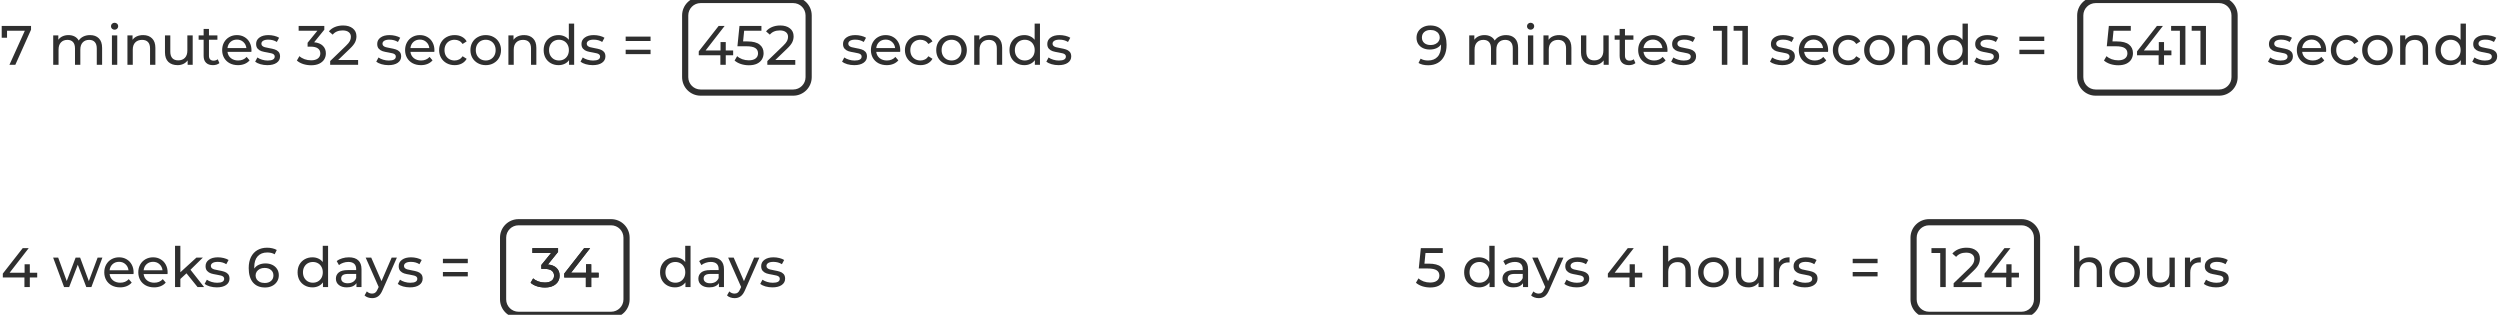 <svg width="810" height="102" viewBox="0 0 810 102" fill="none" xmlns="http://www.w3.org/2000/svg">
<path d="M463.399 8.256C465.091 8.256 466.393 8.802 467.305 9.894C468.229 10.986 468.691 12.534 468.691 14.538C468.691 15.942 468.439 17.142 467.935 18.138C467.443 19.122 466.747 19.872 465.847 20.388C464.959 20.892 463.921 21.144 462.733 21.144C462.121 21.144 461.545 21.084 461.005 20.964C460.465 20.832 459.997 20.646 459.601 20.406L460.285 19.002C460.897 19.398 461.707 19.596 462.715 19.596C464.023 19.596 465.043 19.194 465.775 18.39C466.519 17.574 466.891 16.392 466.891 14.844V14.394C466.531 14.934 466.033 15.348 465.397 15.636C464.761 15.912 464.047 16.05 463.255 16.05C462.427 16.05 461.683 15.894 461.023 15.582C460.375 15.27 459.865 14.826 459.493 14.25C459.133 13.662 458.953 12.99 458.953 12.234C458.953 11.442 459.145 10.746 459.529 10.146C459.925 9.546 460.459 9.084 461.131 8.76C461.803 8.424 462.559 8.256 463.399 8.256ZM463.561 14.592C464.125 14.592 464.629 14.484 465.073 14.268C465.517 14.052 465.859 13.758 466.099 13.386C466.351 13.014 466.477 12.6 466.477 12.144C466.477 11.7 466.357 11.298 466.117 10.938C465.889 10.566 465.547 10.272 465.091 10.056C464.647 9.828 464.107 9.714 463.471 9.714C462.643 9.714 461.971 9.936 461.455 10.38C460.951 10.824 460.699 11.418 460.699 12.162C460.699 12.906 460.957 13.5 461.473 13.944C461.989 14.376 462.685 14.592 463.561 14.592ZM487.965 11.37C489.165 11.37 490.113 11.718 490.809 12.414C491.517 13.11 491.871 14.142 491.871 15.51V21H490.143V15.708C490.143 14.784 489.927 14.088 489.495 13.62C489.075 13.152 488.469 12.918 487.677 12.918C486.801 12.918 486.105 13.194 485.589 13.746C485.073 14.286 484.815 15.066 484.815 16.086V21H483.087V15.708C483.087 14.784 482.871 14.088 482.439 13.62C482.019 13.152 481.413 12.918 480.621 12.918C479.745 12.918 479.049 13.194 478.533 13.746C478.017 14.286 477.759 15.066 477.759 16.086V21H476.031V11.46H477.687V12.882C478.035 12.39 478.491 12.018 479.055 11.766C479.619 11.502 480.261 11.37 480.981 11.37C481.725 11.37 482.385 11.52 482.961 11.82C483.537 12.12 483.981 12.558 484.293 13.134C484.653 12.582 485.151 12.15 485.787 11.838C486.435 11.526 487.161 11.37 487.965 11.37ZM495.05 11.46H496.778V21H495.05V11.46ZM495.914 9.624C495.578 9.624 495.296 9.516 495.068 9.3C494.852 9.084 494.744 8.82 494.744 8.508C494.744 8.196 494.852 7.932 495.068 7.716C495.296 7.488 495.578 7.374 495.914 7.374C496.25 7.374 496.526 7.482 496.742 7.698C496.97 7.902 497.084 8.16 497.084 8.472C497.084 8.796 496.97 9.072 496.742 9.3C496.526 9.516 496.25 9.624 495.914 9.624ZM505.171 11.37C506.383 11.37 507.343 11.724 508.051 12.432C508.771 13.128 509.131 14.154 509.131 15.51V21H507.403V15.708C507.403 14.784 507.181 14.088 506.737 13.62C506.293 13.152 505.657 12.918 504.829 12.918C503.893 12.918 503.155 13.194 502.615 13.746C502.075 14.286 501.805 15.066 501.805 16.086V21H500.077V11.46H501.733V12.9C502.081 12.408 502.549 12.03 503.137 11.766C503.737 11.502 504.415 11.37 505.171 11.37ZM521.221 11.46V21H519.583V19.56C519.235 20.052 518.773 20.436 518.197 20.712C517.633 20.976 517.015 21.108 516.343 21.108C515.071 21.108 514.069 20.76 513.337 20.064C512.605 19.356 512.239 18.318 512.239 16.95V11.46H513.967V16.752C513.967 17.676 514.189 18.378 514.633 18.858C515.077 19.326 515.713 19.56 516.541 19.56C517.453 19.56 518.173 19.284 518.701 18.732C519.229 18.18 519.493 17.4 519.493 16.392V11.46H521.221ZM529.875 20.442C529.623 20.658 529.311 20.826 528.939 20.946C528.567 21.054 528.183 21.108 527.787 21.108C526.827 21.108 526.083 20.85 525.555 20.334C525.027 19.818 524.763 19.08 524.763 18.12V12.882H523.143V11.46H524.763V9.372H526.491V11.46H529.227V12.882H526.491V18.048C526.491 18.564 526.617 18.96 526.869 19.236C527.133 19.512 527.505 19.65 527.985 19.65C528.513 19.65 528.963 19.5 529.335 19.2L529.875 20.442ZM540.27 16.284C540.27 16.416 540.258 16.59 540.234 16.806H532.494C532.602 17.646 532.968 18.324 533.592 18.84C534.228 19.344 535.014 19.596 535.95 19.596C537.09 19.596 538.008 19.212 538.704 18.444L539.658 19.56C539.226 20.064 538.686 20.448 538.038 20.712C537.402 20.976 536.688 21.108 535.896 21.108C534.888 21.108 533.994 20.904 533.214 20.496C532.434 20.076 531.828 19.494 531.396 18.75C530.976 18.006 530.766 17.166 530.766 16.23C530.766 15.306 530.97 14.472 531.378 13.728C531.798 12.984 532.368 12.408 533.088 12C533.82 11.58 534.642 11.37 535.554 11.37C536.466 11.37 537.276 11.58 537.984 12C538.704 12.408 539.262 12.984 539.658 13.728C540.066 14.472 540.27 15.324 540.27 16.284ZM535.554 12.828C534.726 12.828 534.03 13.08 533.466 13.584C532.914 14.088 532.59 14.748 532.494 15.564H538.614C538.518 14.76 538.188 14.106 537.624 13.602C537.072 13.086 536.382 12.828 535.554 12.828ZM545.405 21.108C544.625 21.108 543.875 21.006 543.155 20.802C542.435 20.586 541.871 20.316 541.463 19.992L542.183 18.624C542.603 18.924 543.113 19.164 543.713 19.344C544.313 19.524 544.919 19.614 545.531 19.614C547.043 19.614 547.799 19.182 547.799 18.318C547.799 18.03 547.697 17.802 547.493 17.634C547.289 17.466 547.031 17.346 546.719 17.274C546.419 17.19 545.987 17.1 545.423 17.004C544.655 16.884 544.025 16.746 543.533 16.59C543.053 16.434 542.639 16.17 542.291 15.798C541.943 15.426 541.769 14.904 541.769 14.232C541.769 13.368 542.129 12.678 542.849 12.162C543.569 11.634 544.535 11.37 545.747 11.37C546.383 11.37 547.019 11.448 547.655 11.604C548.291 11.76 548.813 11.97 549.221 12.234L548.483 13.602C547.703 13.098 546.785 12.846 545.729 12.846C544.997 12.846 544.439 12.966 544.055 13.206C543.671 13.446 543.479 13.764 543.479 14.16C543.479 14.472 543.587 14.718 543.803 14.898C544.019 15.078 544.283 15.21 544.595 15.294C544.919 15.378 545.369 15.474 545.945 15.582C546.713 15.714 547.331 15.858 547.799 16.014C548.279 16.158 548.687 16.41 549.023 16.77C549.359 17.13 549.527 17.634 549.527 18.282C549.527 19.146 549.155 19.836 548.411 20.352C547.679 20.856 546.677 21.108 545.405 21.108ZM559.653 8.4V21H557.871V9.966H555.027V8.4H559.653ZM566.315 8.4V21H564.533V9.966H561.689V8.4H566.315ZM577.415 21.108C576.635 21.108 575.885 21.006 575.165 20.802C574.445 20.586 573.881 20.316 573.473 19.992L574.193 18.624C574.613 18.924 575.123 19.164 575.723 19.344C576.323 19.524 576.929 19.614 577.541 19.614C579.053 19.614 579.809 19.182 579.809 18.318C579.809 18.03 579.707 17.802 579.503 17.634C579.299 17.466 579.041 17.346 578.729 17.274C578.429 17.19 577.997 17.1 577.433 17.004C576.665 16.884 576.035 16.746 575.543 16.59C575.063 16.434 574.649 16.17 574.301 15.798C573.953 15.426 573.779 14.904 573.779 14.232C573.779 13.368 574.139 12.678 574.859 12.162C575.579 11.634 576.545 11.37 577.757 11.37C578.393 11.37 579.029 11.448 579.665 11.604C580.301 11.76 580.823 11.97 581.231 12.234L580.493 13.602C579.713 13.098 578.795 12.846 577.739 12.846C577.007 12.846 576.449 12.966 576.065 13.206C575.681 13.446 575.489 13.764 575.489 14.16C575.489 14.472 575.597 14.718 575.813 14.898C576.029 15.078 576.293 15.21 576.605 15.294C576.929 15.378 577.379 15.474 577.955 15.582C578.723 15.714 579.341 15.858 579.809 16.014C580.289 16.158 580.697 16.41 581.033 16.77C581.369 17.13 581.537 17.634 581.537 18.282C581.537 19.146 581.165 19.836 580.421 20.352C579.689 20.856 578.687 21.108 577.415 21.108ZM592.319 16.284C592.319 16.416 592.307 16.59 592.283 16.806H584.543C584.651 17.646 585.017 18.324 585.641 18.84C586.277 19.344 587.063 19.596 587.999 19.596C589.139 19.596 590.057 19.212 590.753 18.444L591.707 19.56C591.275 20.064 590.735 20.448 590.087 20.712C589.451 20.976 588.737 21.108 587.945 21.108C586.937 21.108 586.043 20.904 585.263 20.496C584.483 20.076 583.877 19.494 583.445 18.75C583.025 18.006 582.815 17.166 582.815 16.23C582.815 15.306 583.019 14.472 583.427 13.728C583.847 12.984 584.417 12.408 585.137 12C585.869 11.58 586.691 11.37 587.603 11.37C588.515 11.37 589.325 11.58 590.033 12C590.753 12.408 591.311 12.984 591.707 13.728C592.115 14.472 592.319 15.324 592.319 16.284ZM587.603 12.828C586.775 12.828 586.079 13.08 585.515 13.584C584.963 14.088 584.639 14.748 584.543 15.564H590.663C590.567 14.76 590.237 14.106 589.673 13.602C589.121 13.086 588.431 12.828 587.603 12.828ZM598.876 21.108C597.904 21.108 597.034 20.898 596.266 20.478C595.51 20.058 594.916 19.482 594.484 18.75C594.052 18.006 593.836 17.166 593.836 16.23C593.836 15.294 594.052 14.46 594.484 13.728C594.916 12.984 595.51 12.408 596.266 12C597.034 11.58 597.904 11.37 598.876 11.37C599.74 11.37 600.508 11.544 601.18 11.892C601.864 12.24 602.392 12.744 602.764 13.404L601.45 14.25C601.15 13.794 600.778 13.452 600.334 13.224C599.89 12.996 599.398 12.882 598.858 12.882C598.234 12.882 597.67 13.02 597.166 13.296C596.674 13.572 596.284 13.968 595.996 14.484C595.72 14.988 595.582 15.57 595.582 16.23C595.582 16.902 595.72 17.496 595.996 18.012C596.284 18.516 596.674 18.906 597.166 19.182C597.67 19.458 598.234 19.596 598.858 19.596C599.398 19.596 599.89 19.482 600.334 19.254C600.778 19.026 601.15 18.684 601.45 18.228L602.764 19.056C602.392 19.716 601.864 20.226 601.18 20.586C600.508 20.934 599.74 21.108 598.876 21.108ZM608.947 21.108C607.999 21.108 607.147 20.898 606.391 20.478C605.635 20.058 605.041 19.482 604.609 18.75C604.189 18.006 603.979 17.166 603.979 16.23C603.979 15.294 604.189 14.46 604.609 13.728C605.041 12.984 605.635 12.408 606.391 12C607.147 11.58 607.999 11.37 608.947 11.37C609.895 11.37 610.741 11.58 611.485 12C612.241 12.408 612.829 12.984 613.249 13.728C613.681 14.46 613.897 15.294 613.897 16.23C613.897 17.166 613.681 18.006 613.249 18.75C612.829 19.482 612.241 20.058 611.485 20.478C610.741 20.898 609.895 21.108 608.947 21.108ZM608.947 19.596C609.559 19.596 610.105 19.458 610.585 19.182C611.077 18.894 611.461 18.498 611.737 17.994C612.013 17.478 612.151 16.89 612.151 16.23C612.151 15.57 612.013 14.988 611.737 14.484C611.461 13.968 611.077 13.572 610.585 13.296C610.105 13.02 609.559 12.882 608.947 12.882C608.335 12.882 607.783 13.02 607.291 13.296C606.811 13.572 606.427 13.968 606.139 14.484C605.863 14.988 605.725 15.57 605.725 16.23C605.725 16.89 605.863 17.478 606.139 17.994C606.427 18.498 606.811 18.894 607.291 19.182C607.783 19.458 608.335 19.596 608.947 19.596ZM621.38 11.37C622.592 11.37 623.552 11.724 624.26 12.432C624.98 13.128 625.34 14.154 625.34 15.51V21H623.612V15.708C623.612 14.784 623.39 14.088 622.946 13.62C622.502 13.152 621.866 12.918 621.038 12.918C620.102 12.918 619.364 13.194 618.824 13.746C618.284 14.286 618.014 15.066 618.014 16.086V21H616.286V11.46H617.942V12.9C618.29 12.408 618.758 12.03 619.346 11.766C619.946 11.502 620.624 11.37 621.38 11.37ZM637.591 7.644V21H635.935V19.488C635.551 20.016 635.065 20.418 634.477 20.694C633.889 20.97 633.241 21.108 632.533 21.108C631.609 21.108 630.781 20.904 630.049 20.496C629.317 20.088 628.741 19.518 628.321 18.786C627.913 18.042 627.709 17.19 627.709 16.23C627.709 15.27 627.913 14.424 628.321 13.692C628.741 12.96 629.317 12.39 630.049 11.982C630.781 11.574 631.609 11.37 632.533 11.37C633.217 11.37 633.847 11.502 634.423 11.766C634.999 12.018 635.479 12.396 635.863 12.9V7.644H637.591ZM632.677 19.596C633.277 19.596 633.823 19.458 634.315 19.182C634.807 18.894 635.191 18.498 635.467 17.994C635.743 17.478 635.881 16.89 635.881 16.23C635.881 15.57 635.743 14.988 635.467 14.484C635.191 13.968 634.807 13.572 634.315 13.296C633.823 13.02 633.277 12.882 632.677 12.882C632.065 12.882 631.513 13.02 631.021 13.296C630.541 13.572 630.157 13.968 629.869 14.484C629.593 14.988 629.455 15.57 629.455 16.23C629.455 16.89 629.593 17.478 629.869 17.994C630.157 18.498 630.541 18.894 631.021 19.182C631.513 19.458 632.065 19.596 632.677 19.596ZM643.597 21.108C642.817 21.108 642.067 21.006 641.347 20.802C640.627 20.586 640.063 20.316 639.655 19.992L640.375 18.624C640.795 18.924 641.305 19.164 641.905 19.344C642.505 19.524 643.111 19.614 643.723 19.614C645.235 19.614 645.991 19.182 645.991 18.318C645.991 18.03 645.889 17.802 645.685 17.634C645.481 17.466 645.223 17.346 644.911 17.274C644.611 17.19 644.179 17.1 643.615 17.004C642.847 16.884 642.217 16.746 641.725 16.59C641.245 16.434 640.831 16.17 640.483 15.798C640.135 15.426 639.961 14.904 639.961 14.232C639.961 13.368 640.321 12.678 641.041 12.162C641.761 11.634 642.727 11.37 643.939 11.37C644.575 11.37 645.211 11.448 645.847 11.604C646.483 11.76 647.005 11.97 647.413 12.234L646.675 13.602C645.895 13.098 644.977 12.846 643.921 12.846C643.189 12.846 642.631 12.966 642.247 13.206C641.863 13.446 641.671 13.764 641.671 14.16C641.671 14.472 641.779 14.718 641.995 14.898C642.211 15.078 642.475 15.21 642.787 15.294C643.111 15.378 643.561 15.474 644.137 15.582C644.905 15.714 645.523 15.858 645.991 16.014C646.471 16.158 646.879 16.41 647.215 16.77C647.551 17.13 647.719 17.634 647.719 18.282C647.719 19.146 647.347 19.836 646.603 20.352C645.871 20.856 644.869 21.108 643.597 21.108ZM654.28 11.856H662.344V13.278H654.28V11.856ZM654.28 16.122H662.344V17.544H654.28V16.122Z" fill="#2F2F2F"/>
<path d="M685.842 13.422C687.642 13.422 688.962 13.764 689.802 14.448C690.654 15.12 691.08 16.044 691.08 17.22C691.08 17.964 690.9 18.636 690.54 19.236C690.192 19.824 689.658 20.292 688.938 20.64C688.23 20.976 687.354 21.144 686.31 21.144C685.422 21.144 684.564 21.012 683.736 20.748C682.908 20.472 682.224 20.094 681.684 19.614L682.512 18.192C682.944 18.6 683.496 18.93 684.168 19.182C684.84 19.422 685.548 19.542 686.292 19.542C687.24 19.542 687.972 19.344 688.488 18.948C689.016 18.54 689.28 17.988 689.28 17.292C689.28 16.536 688.992 15.966 688.416 15.582C687.84 15.186 686.856 14.988 685.464 14.988H682.602L683.268 8.4H690.378V9.966H684.78L684.438 13.422H685.842ZM703.54 17.904H701.146V21H699.4V17.904H692.398V16.644L698.842 8.4H700.786L694.612 16.356H699.454V13.62H701.146V16.356H703.54V17.904ZM708.068 8.4V21H706.286V9.966H703.442V8.4H708.068ZM714.73 8.4V21H712.948V9.966H710.104V8.4H714.73Z" fill="#2F2F2F"/>
<path d="M679 1H719V-1H679V1ZM723 5V25H725V5H723ZM719 29H679V31H719V29ZM675 25V5H673V25H675ZM679 29C676.791 29 675 27.209 675 25H673C673 28.314 675.686 31 679 31V29ZM723 25C723 27.209 721.209 29 719 29V31C722.314 31 725 28.314 725 25H723ZM719 1C721.209 1 723 2.791 723 5H725C725 1.686 722.314 -1 719 -1V1ZM679 -1C675.686 -1 673 1.686 673 5H675C675 2.791 676.791 1 679 1V-1Z" fill="#2F2F2F"/>
<path d="M738.774 21.108C737.994 21.108 737.244 21.006 736.524 20.802C735.804 20.586 735.24 20.316 734.832 19.992L735.552 18.624C735.972 18.924 736.482 19.164 737.082 19.344C737.682 19.524 738.288 19.614 738.9 19.614C740.412 19.614 741.168 19.182 741.168 18.318C741.168 18.03 741.066 17.802 740.862 17.634C740.658 17.466 740.4 17.346 740.088 17.274C739.788 17.19 739.356 17.1 738.792 17.004C738.024 16.884 737.394 16.746 736.902 16.59C736.422 16.434 736.008 16.17 735.66 15.798C735.312 15.426 735.138 14.904 735.138 14.232C735.138 13.368 735.498 12.678 736.218 12.162C736.938 11.634 737.904 11.37 739.116 11.37C739.752 11.37 740.388 11.448 741.024 11.604C741.66 11.76 742.182 11.97 742.59 12.234L741.852 13.602C741.072 13.098 740.154 12.846 739.098 12.846C738.366 12.846 737.808 12.966 737.424 13.206C737.04 13.446 736.848 13.764 736.848 14.16C736.848 14.472 736.956 14.718 737.172 14.898C737.388 15.078 737.652 15.21 737.964 15.294C738.288 15.378 738.738 15.474 739.314 15.582C740.082 15.714 740.7 15.858 741.168 16.014C741.648 16.158 742.056 16.41 742.392 16.77C742.728 17.13 742.896 17.634 742.896 18.282C742.896 19.146 742.524 19.836 741.78 20.352C741.048 20.856 740.046 21.108 738.774 21.108ZM753.678 16.284C753.678 16.416 753.666 16.59 753.642 16.806H745.902C746.01 17.646 746.376 18.324 747 18.84C747.636 19.344 748.422 19.596 749.358 19.596C750.498 19.596 751.416 19.212 752.112 18.444L753.066 19.56C752.634 20.064 752.094 20.448 751.446 20.712C750.81 20.976 750.096 21.108 749.304 21.108C748.296 21.108 747.402 20.904 746.622 20.496C745.842 20.076 745.236 19.494 744.804 18.75C744.384 18.006 744.174 17.166 744.174 16.23C744.174 15.306 744.378 14.472 744.786 13.728C745.206 12.984 745.776 12.408 746.496 12C747.228 11.58 748.05 11.37 748.962 11.37C749.874 11.37 750.684 11.58 751.392 12C752.112 12.408 752.67 12.984 753.066 13.728C753.474 14.472 753.678 15.324 753.678 16.284ZM748.962 12.828C748.134 12.828 747.438 13.08 746.874 13.584C746.322 14.088 745.998 14.748 745.902 15.564H752.022C751.926 14.76 751.596 14.106 751.032 13.602C750.48 13.086 749.79 12.828 748.962 12.828ZM760.235 21.108C759.263 21.108 758.393 20.898 757.625 20.478C756.869 20.058 756.275 19.482 755.843 18.75C755.411 18.006 755.195 17.166 755.195 16.23C755.195 15.294 755.411 14.46 755.843 13.728C756.275 12.984 756.869 12.408 757.625 12C758.393 11.58 759.263 11.37 760.235 11.37C761.099 11.37 761.867 11.544 762.539 11.892C763.223 12.24 763.751 12.744 764.123 13.404L762.809 14.25C762.509 13.794 762.137 13.452 761.693 13.224C761.249 12.996 760.757 12.882 760.217 12.882C759.593 12.882 759.029 13.02 758.525 13.296C758.033 13.572 757.643 13.968 757.355 14.484C757.079 14.988 756.941 15.57 756.941 16.23C756.941 16.902 757.079 17.496 757.355 18.012C757.643 18.516 758.033 18.906 758.525 19.182C759.029 19.458 759.593 19.596 760.217 19.596C760.757 19.596 761.249 19.482 761.693 19.254C762.137 19.026 762.509 18.684 762.809 18.228L764.123 19.056C763.751 19.716 763.223 20.226 762.539 20.586C761.867 20.934 761.099 21.108 760.235 21.108ZM770.306 21.108C769.358 21.108 768.506 20.898 767.75 20.478C766.994 20.058 766.4 19.482 765.968 18.75C765.548 18.006 765.338 17.166 765.338 16.23C765.338 15.294 765.548 14.46 765.968 13.728C766.4 12.984 766.994 12.408 767.75 12C768.506 11.58 769.358 11.37 770.306 11.37C771.254 11.37 772.1 11.58 772.844 12C773.6 12.408 774.188 12.984 774.608 13.728C775.04 14.46 775.256 15.294 775.256 16.23C775.256 17.166 775.04 18.006 774.608 18.75C774.188 19.482 773.6 20.058 772.844 20.478C772.1 20.898 771.254 21.108 770.306 21.108ZM770.306 19.596C770.918 19.596 771.464 19.458 771.944 19.182C772.436 18.894 772.82 18.498 773.096 17.994C773.372 17.478 773.51 16.89 773.51 16.23C773.51 15.57 773.372 14.988 773.096 14.484C772.82 13.968 772.436 13.572 771.944 13.296C771.464 13.02 770.918 12.882 770.306 12.882C769.694 12.882 769.142 13.02 768.65 13.296C768.17 13.572 767.786 13.968 767.498 14.484C767.222 14.988 767.084 15.57 767.084 16.23C767.084 16.89 767.222 17.478 767.498 17.994C767.786 18.498 768.17 18.894 768.65 19.182C769.142 19.458 769.694 19.596 770.306 19.596ZM782.74 11.37C783.952 11.37 784.912 11.724 785.62 12.432C786.34 13.128 786.7 14.154 786.7 15.51V21H784.972V15.708C784.972 14.784 784.75 14.088 784.306 13.62C783.862 13.152 783.226 12.918 782.398 12.918C781.462 12.918 780.724 13.194 780.184 13.746C779.644 14.286 779.374 15.066 779.374 16.086V21H777.646V11.46H779.302V12.9C779.65 12.408 780.118 12.03 780.706 11.766C781.306 11.502 781.984 11.37 782.74 11.37ZM798.951 7.644V21H797.295V19.488C796.911 20.016 796.425 20.418 795.837 20.694C795.249 20.97 794.601 21.108 793.893 21.108C792.969 21.108 792.141 20.904 791.409 20.496C790.677 20.088 790.101 19.518 789.681 18.786C789.273 18.042 789.069 17.19 789.069 16.23C789.069 15.27 789.273 14.424 789.681 13.692C790.101 12.96 790.677 12.39 791.409 11.982C792.141 11.574 792.969 11.37 793.893 11.37C794.577 11.37 795.207 11.502 795.783 11.766C796.359 12.018 796.839 12.396 797.223 12.9V7.644H798.951ZM794.037 19.596C794.637 19.596 795.183 19.458 795.675 19.182C796.167 18.894 796.551 18.498 796.827 17.994C797.103 17.478 797.241 16.89 797.241 16.23C797.241 15.57 797.103 14.988 796.827 14.484C796.551 13.968 796.167 13.572 795.675 13.296C795.183 13.02 794.637 12.882 794.037 12.882C793.425 12.882 792.873 13.02 792.381 13.296C791.901 13.572 791.517 13.968 791.229 14.484C790.953 14.988 790.815 15.57 790.815 16.23C790.815 16.89 790.953 17.478 791.229 17.994C791.517 18.498 791.901 18.894 792.381 19.182C792.873 19.458 793.425 19.596 794.037 19.596ZM804.956 21.108C804.176 21.108 803.426 21.006 802.706 20.802C801.986 20.586 801.422 20.316 801.014 19.992L801.734 18.624C802.154 18.924 802.664 19.164 803.264 19.344C803.864 19.524 804.47 19.614 805.082 19.614C806.594 19.614 807.35 19.182 807.35 18.318C807.35 18.03 807.248 17.802 807.044 17.634C806.84 17.466 806.582 17.346 806.27 17.274C805.97 17.19 805.538 17.1 804.974 17.004C804.206 16.884 803.576 16.746 803.084 16.59C802.604 16.434 802.19 16.17 801.842 15.798C801.494 15.426 801.32 14.904 801.32 14.232C801.32 13.368 801.68 12.678 802.4 12.162C803.12 11.634 804.086 11.37 805.298 11.37C805.934 11.37 806.57 11.448 807.206 11.604C807.842 11.76 808.364 11.97 808.772 12.234L808.034 13.602C807.254 13.098 806.336 12.846 805.28 12.846C804.548 12.846 803.99 12.966 803.606 13.206C803.222 13.446 803.03 13.764 803.03 14.16C803.03 14.472 803.138 14.718 803.354 14.898C803.57 15.078 803.834 15.21 804.146 15.294C804.47 15.378 804.92 15.474 805.496 15.582C806.264 15.714 806.882 15.858 807.35 16.014C807.83 16.158 808.238 16.41 808.574 16.77C808.91 17.13 809.078 17.634 809.078 18.282C809.078 19.146 808.706 19.836 807.962 20.352C807.23 20.856 806.228 21.108 804.956 21.108Z" fill="#2F2F2F"/>
<path d="M462.922 85.422C464.722 85.422 466.042 85.764 466.882 86.448C467.734 87.12 468.16 88.044 468.16 89.22C468.16 89.964 467.98 90.636 467.62 91.236C467.272 91.824 466.738 92.292 466.018 92.64C465.31 92.976 464.434 93.144 463.39 93.144C462.502 93.144 461.644 93.012 460.816 92.748C459.988 92.472 459.304 92.094 458.764 91.614L459.592 90.192C460.024 90.6 460.576 90.93 461.248 91.182C461.92 91.422 462.628 91.542 463.372 91.542C464.32 91.542 465.052 91.344 465.568 90.948C466.096 90.54 466.36 89.988 466.36 89.292C466.36 88.536 466.072 87.966 465.496 87.582C464.92 87.186 463.936 86.988 462.544 86.988H459.682L460.348 80.4H467.458V81.966H461.86L461.518 85.422H462.922ZM484.266 79.644V93H482.61V91.488C482.226 92.016 481.74 92.418 481.152 92.694C480.564 92.97 479.916 93.108 479.208 93.108C478.284 93.108 477.456 92.904 476.724 92.496C475.992 92.088 475.416 91.518 474.996 90.786C474.588 90.042 474.384 89.19 474.384 88.23C474.384 87.27 474.588 86.424 474.996 85.692C475.416 84.96 475.992 84.39 476.724 83.982C477.456 83.574 478.284 83.37 479.208 83.37C479.892 83.37 480.522 83.502 481.098 83.766C481.674 84.018 482.154 84.396 482.538 84.9V79.644H484.266ZM479.352 91.596C479.952 91.596 480.498 91.458 480.99 91.182C481.482 90.894 481.866 90.498 482.142 89.994C482.418 89.478 482.556 88.89 482.556 88.23C482.556 87.57 482.418 86.988 482.142 86.484C481.866 85.968 481.482 85.572 480.99 85.296C480.498 85.02 479.952 84.882 479.352 84.882C478.74 84.882 478.188 85.02 477.696 85.296C477.216 85.572 476.832 85.968 476.544 86.484C476.268 86.988 476.13 87.57 476.13 88.23C476.13 88.89 476.268 89.478 476.544 89.994C476.832 90.498 477.216 90.894 477.696 91.182C478.188 91.458 478.74 91.596 479.352 91.596ZM491.009 83.37C492.329 83.37 493.337 83.694 494.033 84.342C494.741 84.99 495.095 85.956 495.095 87.24V93H493.457V91.74C493.169 92.184 492.755 92.526 492.215 92.766C491.687 92.994 491.057 93.108 490.325 93.108C489.257 93.108 488.399 92.85 487.751 92.334C487.115 91.818 486.797 91.14 486.797 90.3C486.797 89.46 487.103 88.788 487.715 88.284C488.327 87.768 489.299 87.51 490.631 87.51H493.367V87.168C493.367 86.424 493.151 85.854 492.719 85.458C492.287 85.062 491.651 84.864 490.811 84.864C490.247 84.864 489.695 84.96 489.155 85.152C488.615 85.332 488.159 85.578 487.787 85.89L487.067 84.594C487.559 84.198 488.147 83.898 488.831 83.694C489.515 83.478 490.241 83.37 491.009 83.37ZM490.613 91.776C491.273 91.776 491.843 91.632 492.323 91.344C492.803 91.044 493.151 90.624 493.367 90.084V88.752H490.703C489.239 88.752 488.507 89.244 488.507 90.228C488.507 90.708 488.693 91.086 489.065 91.362C489.437 91.638 489.953 91.776 490.613 91.776ZM506.559 83.46L501.933 93.954C501.525 94.926 501.045 95.61 500.493 96.006C499.953 96.402 499.299 96.6 498.531 96.6C498.063 96.6 497.607 96.522 497.163 96.366C496.731 96.222 496.371 96.006 496.083 95.718L496.821 94.422C497.313 94.89 497.883 95.124 498.531 95.124C498.951 95.124 499.299 95.01 499.575 94.782C499.863 94.566 500.121 94.188 500.349 93.648L500.655 92.982L496.443 83.46H498.243L501.573 91.092L504.867 83.46H506.559ZM510.785 93.108C510.005 93.108 509.255 93.006 508.535 92.802C507.815 92.586 507.251 92.316 506.843 91.992L507.563 90.624C507.983 90.924 508.493 91.164 509.093 91.344C509.693 91.524 510.299 91.614 510.911 91.614C512.423 91.614 513.179 91.182 513.179 90.318C513.179 90.03 513.077 89.802 512.873 89.634C512.669 89.466 512.411 89.346 512.099 89.274C511.799 89.19 511.367 89.1 510.803 89.004C510.035 88.884 509.405 88.746 508.913 88.59C508.433 88.434 508.019 88.17 507.671 87.798C507.323 87.426 507.149 86.904 507.149 86.232C507.149 85.368 507.509 84.678 508.229 84.162C508.949 83.634 509.915 83.37 511.127 83.37C511.763 83.37 512.399 83.448 513.035 83.604C513.671 83.76 514.193 83.97 514.601 84.234L513.863 85.602C513.083 85.098 512.165 84.846 511.109 84.846C510.377 84.846 509.819 84.966 509.435 85.206C509.051 85.446 508.859 85.764 508.859 86.16C508.859 86.472 508.967 86.718 509.183 86.898C509.399 87.078 509.663 87.21 509.975 87.294C510.299 87.378 510.749 87.474 511.325 87.582C512.093 87.714 512.711 87.858 513.179 88.014C513.659 88.158 514.067 88.41 514.403 88.77C514.739 89.13 514.907 89.634 514.907 90.282C514.907 91.146 514.535 91.836 513.791 92.352C513.059 92.856 512.057 93.108 510.785 93.108ZM532.089 89.904H529.695V93H527.949V89.904H520.947V88.644L527.391 80.4H529.335L523.161 88.356H528.003V85.62H529.695V88.356H532.089V89.904ZM543.87 83.37C545.082 83.37 546.042 83.724 546.75 84.432C547.47 85.128 547.83 86.154 547.83 87.51V93H546.102V87.708C546.102 86.784 545.88 86.088 545.436 85.62C544.992 85.152 544.356 84.918 543.528 84.918C542.592 84.918 541.854 85.194 541.314 85.746C540.774 86.286 540.504 87.066 540.504 88.086V93H538.776V79.644H540.504V84.81C540.864 84.354 541.332 84 541.908 83.748C542.496 83.496 543.15 83.37 543.87 83.37ZM555.166 93.108C554.218 93.108 553.366 92.898 552.61 92.478C551.854 92.058 551.26 91.482 550.828 90.75C550.408 90.006 550.198 89.166 550.198 88.23C550.198 87.294 550.408 86.46 550.828 85.728C551.26 84.984 551.854 84.408 552.61 84C553.366 83.58 554.218 83.37 555.166 83.37C556.114 83.37 556.96 83.58 557.704 84C558.46 84.408 559.048 84.984 559.468 85.728C559.9 86.46 560.116 87.294 560.116 88.23C560.116 89.166 559.9 90.006 559.468 90.75C559.048 91.482 558.46 92.058 557.704 92.478C556.96 92.898 556.114 93.108 555.166 93.108ZM555.166 91.596C555.778 91.596 556.324 91.458 556.804 91.182C557.296 90.894 557.68 90.498 557.956 89.994C558.232 89.478 558.37 88.89 558.37 88.23C558.37 87.57 558.232 86.988 557.956 86.484C557.68 85.968 557.296 85.572 556.804 85.296C556.324 85.02 555.778 84.882 555.166 84.882C554.554 84.882 554.002 85.02 553.51 85.296C553.03 85.572 552.646 85.968 552.358 86.484C552.082 86.988 551.944 87.57 551.944 88.23C551.944 88.89 552.082 89.478 552.358 89.994C552.646 90.498 553.03 90.894 553.51 91.182C554.002 91.458 554.554 91.596 555.166 91.596ZM571.398 83.46V93H569.76V91.56C569.412 92.052 568.95 92.436 568.374 92.712C567.81 92.976 567.192 93.108 566.52 93.108C565.248 93.108 564.246 92.76 563.514 92.064C562.782 91.356 562.416 90.318 562.416 88.95V83.46H564.144V88.752C564.144 89.676 564.366 90.378 564.81 90.858C565.254 91.326 565.89 91.56 566.718 91.56C567.63 91.56 568.35 91.284 568.878 90.732C569.406 90.18 569.67 89.4 569.67 88.392V83.46H571.398ZM576.344 85.062C576.644 84.51 577.088 84.09 577.676 83.802C578.264 83.514 578.978 83.37 579.818 83.37V85.044C579.722 85.032 579.59 85.026 579.422 85.026C578.486 85.026 577.748 85.308 577.208 85.872C576.68 86.424 576.416 87.216 576.416 88.248V93H574.688V83.46H576.344V85.062ZM584.754 93.108C583.974 93.108 583.224 93.006 582.504 92.802C581.784 92.586 581.22 92.316 580.812 91.992L581.532 90.624C581.952 90.924 582.462 91.164 583.062 91.344C583.662 91.524 584.268 91.614 584.88 91.614C586.392 91.614 587.148 91.182 587.148 90.318C587.148 90.03 587.046 89.802 586.842 89.634C586.638 89.466 586.38 89.346 586.068 89.274C585.768 89.19 585.336 89.1 584.772 89.004C584.004 88.884 583.374 88.746 582.882 88.59C582.402 88.434 581.988 88.17 581.64 87.798C581.292 87.426 581.118 86.904 581.118 86.232C581.118 85.368 581.478 84.678 582.198 84.162C582.918 83.634 583.884 83.37 585.096 83.37C585.732 83.37 586.368 83.448 587.004 83.604C587.64 83.76 588.162 83.97 588.57 84.234L587.832 85.602C587.052 85.098 586.134 84.846 585.078 84.846C584.346 84.846 583.788 84.966 583.404 85.206C583.02 85.446 582.828 85.764 582.828 86.16C582.828 86.472 582.936 86.718 583.152 86.898C583.368 87.078 583.632 87.21 583.944 87.294C584.268 87.378 584.718 87.474 585.294 87.582C586.062 87.714 586.68 87.858 587.148 88.014C587.628 88.158 588.036 88.41 588.372 88.77C588.708 89.13 588.876 89.634 588.876 90.282C588.876 91.146 588.504 91.836 587.76 92.352C587.028 92.856 586.026 93.108 584.754 93.108ZM600.271 83.856H608.335V85.278H600.271V83.856ZM600.271 88.122H608.335V89.544H600.271V88.122Z" fill="#2F2F2F"/>
<path d="M630.417 80.4V93H628.635V81.966H625.791V80.4H630.417ZM642.03 91.434V93H632.976V91.776L638.106 86.826C638.73 86.226 639.15 85.71 639.366 85.278C639.582 84.834 639.69 84.39 639.69 83.946C639.69 83.286 639.456 82.776 638.988 82.416C638.532 82.044 637.872 81.858 637.008 81.858C635.616 81.858 634.542 82.314 633.786 83.226L632.562 82.164C633.054 81.564 633.696 81.096 634.488 80.76C635.292 80.424 636.186 80.256 637.17 80.256C638.49 80.256 639.54 80.574 640.32 81.21C641.1 81.834 641.49 82.686 641.49 83.766C641.49 84.438 641.346 85.074 641.058 85.674C640.77 86.274 640.224 86.958 639.42 87.726L635.568 91.434H642.03ZM654.138 89.904H651.744V93H649.998V89.904H642.996V88.644L649.44 80.4H651.384L645.21 88.356H650.052V85.62H651.744V88.356H654.138V89.904Z" fill="#2F2F2F"/>
<path d="M625 73H655V71H625V73ZM659 77V97H661V77H659ZM655 101H625V103H655V101ZM621 97V77H619V97H621ZM625 101C622.791 101 621 99.209 621 97H619C619 100.314 621.686 103 625 103V101ZM659 97C659 99.209 657.209 101 655 101V103C658.314 103 661 100.314 661 97H659ZM655 73C657.209 73 659 74.791 659 77H661C661 73.686 658.314 71 655 71V73ZM625 71C621.686 71 619 73.686 619 77H621C621 74.791 622.791 73 625 73V71Z" fill="#2F2F2F"/>
<path d="M677.102 83.37C678.314 83.37 679.274 83.724 679.982 84.432C680.702 85.128 681.062 86.154 681.062 87.51V93H679.334V87.708C679.334 86.784 679.112 86.088 678.668 85.62C678.224 85.152 677.588 84.918 676.76 84.918C675.824 84.918 675.086 85.194 674.546 85.746C674.006 86.286 673.736 87.066 673.736 88.086V93H672.008V79.644H673.736V84.81C674.096 84.354 674.564 84 675.14 83.748C675.728 83.496 676.382 83.37 677.102 83.37ZM688.399 93.108C687.451 93.108 686.599 92.898 685.843 92.478C685.087 92.058 684.493 91.482 684.061 90.75C683.641 90.006 683.431 89.166 683.431 88.23C683.431 87.294 683.641 86.46 684.061 85.728C684.493 84.984 685.087 84.408 685.843 84C686.599 83.58 687.451 83.37 688.399 83.37C689.347 83.37 690.193 83.58 690.937 84C691.693 84.408 692.281 84.984 692.701 85.728C693.133 86.46 693.349 87.294 693.349 88.23C693.349 89.166 693.133 90.006 692.701 90.75C692.281 91.482 691.693 92.058 690.937 92.478C690.193 92.898 689.347 93.108 688.399 93.108ZM688.399 91.596C689.011 91.596 689.557 91.458 690.037 91.182C690.529 90.894 690.913 90.498 691.189 89.994C691.465 89.478 691.603 88.89 691.603 88.23C691.603 87.57 691.465 86.988 691.189 86.484C690.913 85.968 690.529 85.572 690.037 85.296C689.557 85.02 689.011 84.882 688.399 84.882C687.787 84.882 687.235 85.02 686.743 85.296C686.263 85.572 685.879 85.968 685.591 86.484C685.315 86.988 685.177 87.57 685.177 88.23C685.177 88.89 685.315 89.478 685.591 89.994C685.879 90.498 686.263 90.894 686.743 91.182C687.235 91.458 687.787 91.596 688.399 91.596ZM704.631 83.46V93H702.993V91.56C702.645 92.052 702.183 92.436 701.607 92.712C701.043 92.976 700.425 93.108 699.753 93.108C698.481 93.108 697.479 92.76 696.747 92.064C696.015 91.356 695.649 90.318 695.649 88.95V83.46H697.377V88.752C697.377 89.676 697.599 90.378 698.043 90.858C698.487 91.326 699.123 91.56 699.951 91.56C700.863 91.56 701.583 91.284 702.111 90.732C702.639 90.18 702.903 89.4 702.903 88.392V83.46H704.631ZM709.576 85.062C709.876 84.51 710.32 84.09 710.908 83.802C711.496 83.514 712.21 83.37 713.05 83.37V85.044C712.954 85.032 712.822 85.026 712.654 85.026C711.718 85.026 710.98 85.308 710.44 85.872C709.912 86.424 709.648 87.216 709.648 88.248V93H707.92V83.46H709.576V85.062ZM717.986 93.108C717.206 93.108 716.456 93.006 715.736 92.802C715.016 92.586 714.452 92.316 714.044 91.992L714.764 90.624C715.184 90.924 715.694 91.164 716.294 91.344C716.894 91.524 717.5 91.614 718.112 91.614C719.624 91.614 720.38 91.182 720.38 90.318C720.38 90.03 720.278 89.802 720.074 89.634C719.87 89.466 719.612 89.346 719.3 89.274C719 89.19 718.568 89.1 718.004 89.004C717.236 88.884 716.606 88.746 716.114 88.59C715.634 88.434 715.22 88.17 714.872 87.798C714.524 87.426 714.35 86.904 714.35 86.232C714.35 85.368 714.71 84.678 715.43 84.162C716.15 83.634 717.116 83.37 718.328 83.37C718.964 83.37 719.6 83.448 720.236 83.604C720.872 83.76 721.394 83.97 721.802 84.234L721.064 85.602C720.284 85.098 719.366 84.846 718.31 84.846C717.578 84.846 717.02 84.966 716.636 85.206C716.252 85.446 716.06 85.764 716.06 86.16C716.06 86.472 716.168 86.718 716.384 86.898C716.6 87.078 716.864 87.21 717.176 87.294C717.5 87.378 717.95 87.474 718.526 87.582C719.294 87.714 719.912 87.858 720.38 88.014C720.86 88.158 721.268 88.41 721.604 88.77C721.94 89.13 722.108 89.634 722.108 90.282C722.108 91.146 721.736 91.836 720.992 92.352C720.26 92.856 719.258 93.108 717.986 93.108Z" fill="#2F2F2F"/>
<path d="M10.057 8.4V9.624L4.963 21H3.055L8.041 9.966H2.281V12.216H0.553V8.4H10.057ZM29.177 11.37C30.377 11.37 31.325 11.718 32.02 12.414C32.728 13.11 33.083 14.142 33.083 15.51V21H31.355V15.708C31.355 14.784 31.139 14.088 30.706 13.62C30.287 13.152 29.68 12.918 28.889 12.918C28.012 12.918 27.317 13.194 26.8 13.746C26.285 14.286 26.026 15.066 26.026 16.086V21H24.299V15.708C24.299 14.784 24.082 14.088 23.651 13.62C23.23 13.152 22.625 12.918 21.832 12.918C20.956 12.918 20.261 13.194 19.744 13.746C19.229 14.286 18.971 15.066 18.971 16.086V21H17.242V11.46H18.898V12.882C19.247 12.39 19.703 12.018 20.267 11.766C20.831 11.502 21.473 11.37 22.192 11.37C22.936 11.37 23.596 11.52 24.172 11.82C24.748 12.12 25.192 12.558 25.505 13.134C25.864 12.582 26.363 12.15 26.998 11.838C27.646 11.526 28.372 11.37 29.177 11.37ZM36.262 11.46H37.99V21H36.262V11.46ZM37.126 9.624C36.79 9.624 36.508 9.516 36.28 9.3C36.064 9.084 35.956 8.82 35.956 8.508C35.956 8.196 36.064 7.932 36.28 7.716C36.508 7.488 36.79 7.374 37.126 7.374C37.462 7.374 37.738 7.482 37.954 7.698C38.182 7.902 38.296 8.16 38.296 8.472C38.296 8.796 38.182 9.072 37.954 9.3C37.738 9.516 37.462 9.624 37.126 9.624ZM46.383 11.37C47.595 11.37 48.555 11.724 49.263 12.432C49.983 13.128 50.343 14.154 50.343 15.51V21H48.615V15.708C48.615 14.784 48.393 14.088 47.949 13.62C47.505 13.152 46.869 12.918 46.041 12.918C45.105 12.918 44.367 13.194 43.827 13.746C43.287 14.286 43.017 15.066 43.017 16.086V21H41.289V11.46H42.945V12.9C43.293 12.408 43.761 12.03 44.349 11.766C44.949 11.502 45.627 11.37 46.383 11.37ZM62.433 11.46V21H60.795V19.56C60.447 20.052 59.985 20.436 59.409 20.712C58.845 20.976 58.227 21.108 57.555 21.108C56.283 21.108 55.281 20.76 54.549 20.064C53.817 19.356 53.451 18.318 53.451 16.95V11.46H55.179V16.752C55.179 17.676 55.401 18.378 55.845 18.858C56.289 19.326 56.925 19.56 57.753 19.56C58.665 19.56 59.385 19.284 59.913 18.732C60.441 18.18 60.705 17.4 60.705 16.392V11.46H62.433ZM71.087 20.442C70.835 20.658 70.523 20.826 70.151 20.946C69.779 21.054 69.395 21.108 68.999 21.108C68.039 21.108 67.295 20.85 66.767 20.334C66.239 19.818 65.975 19.08 65.975 18.12V12.882H64.355V11.46H65.975V9.372H67.703V11.46H70.439V12.882H67.703V18.048C67.703 18.564 67.829 18.96 68.081 19.236C68.345 19.512 68.717 19.65 69.197 19.65C69.725 19.65 70.175 19.5 70.547 19.2L71.087 20.442ZM81.482 16.284C81.482 16.416 81.47 16.59 81.446 16.806H73.706C73.814 17.646 74.18 18.324 74.804 18.84C75.44 19.344 76.226 19.596 77.162 19.596C78.302 19.596 79.22 19.212 79.916 18.444L80.87 19.56C80.438 20.064 79.898 20.448 79.25 20.712C78.614 20.976 77.9 21.108 77.108 21.108C76.1 21.108 75.206 20.904 74.426 20.496C73.646 20.076 73.04 19.494 72.608 18.75C72.188 18.006 71.978 17.166 71.978 16.23C71.978 15.306 72.182 14.472 72.59 13.728C73.01 12.984 73.58 12.408 74.3 12C75.032 11.58 75.854 11.37 76.766 11.37C77.678 11.37 78.488 11.58 79.196 12C79.916 12.408 80.474 12.984 80.87 13.728C81.278 14.472 81.482 15.324 81.482 16.284ZM76.766 12.828C75.938 12.828 75.242 13.08 74.678 13.584C74.126 14.088 73.802 14.748 73.706 15.564H79.826C79.73 14.76 79.4 14.106 78.836 13.602C78.284 13.086 77.594 12.828 76.766 12.828ZM86.617 21.108C85.837 21.108 85.087 21.006 84.367 20.802C83.647 20.586 83.083 20.316 82.675 19.992L83.395 18.624C83.815 18.924 84.325 19.164 84.925 19.344C85.525 19.524 86.131 19.614 86.743 19.614C88.255 19.614 89.011 19.182 89.011 18.318C89.011 18.03 88.909 17.802 88.705 17.634C88.501 17.466 88.243 17.346 87.931 17.274C87.631 17.19 87.199 17.1 86.635 17.004C85.867 16.884 85.237 16.746 84.745 16.59C84.265 16.434 83.851 16.17 83.503 15.798C83.155 15.426 82.981 14.904 82.981 14.232C82.981 13.368 83.341 12.678 84.061 12.162C84.781 11.634 85.747 11.37 86.959 11.37C87.595 11.37 88.231 11.448 88.867 11.604C89.503 11.76 90.025 11.97 90.433 12.234L89.695 13.602C88.915 13.098 87.997 12.846 86.941 12.846C86.209 12.846 85.651 12.966 85.267 13.206C84.883 13.446 84.691 13.764 84.691 14.16C84.691 14.472 84.799 14.718 85.015 14.898C85.231 15.078 85.495 15.21 85.807 15.294C86.131 15.378 86.581 15.474 87.157 15.582C87.925 15.714 88.543 15.858 89.011 16.014C89.491 16.158 89.899 16.41 90.235 16.77C90.571 17.13 90.739 17.634 90.739 18.282C90.739 19.146 90.367 19.836 89.623 20.352C88.891 20.856 87.889 21.108 86.617 21.108ZM101.783 13.692C103.019 13.812 103.961 14.196 104.609 14.844C105.257 15.48 105.581 16.296 105.581 17.292C105.581 18.012 105.401 18.666 105.041 19.254C104.681 19.83 104.141 20.292 103.421 20.64C102.713 20.976 101.843 21.144 100.811 21.144C99.911 21.144 99.047 21.012 98.219 20.748C97.391 20.472 96.713 20.094 96.185 19.614L97.013 18.192C97.445 18.6 97.997 18.93 98.669 19.182C99.341 19.422 100.055 19.542 100.811 19.542C101.747 19.542 102.473 19.344 102.989 18.948C103.517 18.552 103.781 18.006 103.781 17.31C103.781 16.614 103.523 16.074 103.007 15.69C102.491 15.306 101.711 15.114 100.667 15.114H99.659V13.854L102.827 9.966H96.761V8.4H105.077V9.624L101.783 13.692ZM116.028 19.434V21H106.974V19.776L112.104 14.826C112.728 14.226 113.148 13.71 113.364 13.278C113.58 12.834 113.688 12.39 113.688 11.946C113.688 11.286 113.454 10.776 112.986 10.416C112.53 10.044 111.87 9.858 111.006 9.858C109.614 9.858 108.54 10.314 107.784 11.226L106.56 10.164C107.052 9.564 107.694 9.096 108.486 8.76C109.29 8.424 110.184 8.256 111.168 8.256C112.488 8.256 113.538 8.574 114.318 9.21C115.098 9.834 115.488 10.686 115.488 11.766C115.488 12.438 115.344 13.074 115.056 13.674C114.768 14.274 114.222 14.958 113.418 15.726L109.566 19.434H116.028ZM125.852 21.108C125.072 21.108 124.322 21.006 123.602 20.802C122.882 20.586 122.318 20.316 121.91 19.992L122.63 18.624C123.05 18.924 123.56 19.164 124.16 19.344C124.76 19.524 125.366 19.614 125.978 19.614C127.49 19.614 128.246 19.182 128.246 18.318C128.246 18.03 128.144 17.802 127.94 17.634C127.736 17.466 127.478 17.346 127.166 17.274C126.866 17.19 126.434 17.1 125.87 17.004C125.102 16.884 124.472 16.746 123.98 16.59C123.5 16.434 123.086 16.17 122.738 15.798C122.39 15.426 122.216 14.904 122.216 14.232C122.216 13.368 122.576 12.678 123.296 12.162C124.016 11.634 124.982 11.37 126.194 11.37C126.83 11.37 127.466 11.448 128.102 11.604C128.738 11.76 129.26 11.97 129.668 12.234L128.93 13.602C128.15 13.098 127.232 12.846 126.176 12.846C125.444 12.846 124.886 12.966 124.502 13.206C124.118 13.446 123.926 13.764 123.926 14.16C123.926 14.472 124.034 14.718 124.25 14.898C124.466 15.078 124.73 15.21 125.042 15.294C125.366 15.378 125.816 15.474 126.392 15.582C127.16 15.714 127.778 15.858 128.246 16.014C128.726 16.158 129.134 16.41 129.47 16.77C129.806 17.13 129.974 17.634 129.974 18.282C129.974 19.146 129.602 19.836 128.858 20.352C128.126 20.856 127.124 21.108 125.852 21.108ZM140.755 16.284C140.755 16.416 140.743 16.59 140.719 16.806H132.979C133.087 17.646 133.453 18.324 134.077 18.84C134.713 19.344 135.499 19.596 136.435 19.596C137.575 19.596 138.493 19.212 139.189 18.444L140.143 19.56C139.711 20.064 139.171 20.448 138.523 20.712C137.887 20.976 137.173 21.108 136.381 21.108C135.373 21.108 134.479 20.904 133.699 20.496C132.919 20.076 132.313 19.494 131.881 18.75C131.461 18.006 131.251 17.166 131.251 16.23C131.251 15.306 131.455 14.472 131.863 13.728C132.283 12.984 132.853 12.408 133.573 12C134.305 11.58 135.127 11.37 136.039 11.37C136.951 11.37 137.761 11.58 138.469 12C139.189 12.408 139.747 12.984 140.143 13.728C140.551 14.472 140.755 15.324 140.755 16.284ZM136.039 12.828C135.211 12.828 134.515 13.08 133.951 13.584C133.399 14.088 133.075 14.748 132.979 15.564H139.099C139.003 14.76 138.673 14.106 138.109 13.602C137.557 13.086 136.867 12.828 136.039 12.828ZM147.313 21.108C146.341 21.108 145.471 20.898 144.703 20.478C143.947 20.058 143.353 19.482 142.921 18.75C142.489 18.006 142.273 17.166 142.273 16.23C142.273 15.294 142.489 14.46 142.921 13.728C143.353 12.984 143.947 12.408 144.703 12C145.471 11.58 146.341 11.37 147.313 11.37C148.177 11.37 148.945 11.544 149.617 11.892C150.301 12.24 150.829 12.744 151.201 13.404L149.887 14.25C149.587 13.794 149.215 13.452 148.771 13.224C148.327 12.996 147.835 12.882 147.295 12.882C146.671 12.882 146.107 13.02 145.603 13.296C145.111 13.572 144.721 13.968 144.433 14.484C144.157 14.988 144.019 15.57 144.019 16.23C144.019 16.902 144.157 17.496 144.433 18.012C144.721 18.516 145.111 18.906 145.603 19.182C146.107 19.458 146.671 19.596 147.295 19.596C147.835 19.596 148.327 19.482 148.771 19.254C149.215 19.026 149.587 18.684 149.887 18.228L151.201 19.056C150.829 19.716 150.301 20.226 149.617 20.586C148.945 20.934 148.177 21.108 147.313 21.108ZM157.383 21.108C156.435 21.108 155.583 20.898 154.827 20.478C154.071 20.058 153.477 19.482 153.045 18.75C152.625 18.006 152.415 17.166 152.415 16.23C152.415 15.294 152.625 14.46 153.045 13.728C153.477 12.984 154.071 12.408 154.827 12C155.583 11.58 156.435 11.37 157.383 11.37C158.331 11.37 159.177 11.58 159.921 12C160.677 12.408 161.265 12.984 161.685 13.728C162.117 14.46 162.333 15.294 162.333 16.23C162.333 17.166 162.117 18.006 161.685 18.75C161.265 19.482 160.677 20.058 159.921 20.478C159.177 20.898 158.331 21.108 157.383 21.108ZM157.383 19.596C157.995 19.596 158.541 19.458 159.021 19.182C159.513 18.894 159.897 18.498 160.173 17.994C160.449 17.478 160.587 16.89 160.587 16.23C160.587 15.57 160.449 14.988 160.173 14.484C159.897 13.968 159.513 13.572 159.021 13.296C158.541 13.02 157.995 12.882 157.383 12.882C156.771 12.882 156.219 13.02 155.727 13.296C155.247 13.572 154.863 13.968 154.575 14.484C154.299 14.988 154.161 15.57 154.161 16.23C154.161 16.89 154.299 17.478 154.575 17.994C154.863 18.498 155.247 18.894 155.727 19.182C156.219 19.458 156.771 19.596 157.383 19.596ZM169.817 11.37C171.029 11.37 171.989 11.724 172.697 12.432C173.417 13.128 173.777 14.154 173.777 15.51V21H172.049V15.708C172.049 14.784 171.827 14.088 171.383 13.62C170.939 13.152 170.303 12.918 169.475 12.918C168.539 12.918 167.801 13.194 167.261 13.746C166.721 14.286 166.451 15.066 166.451 16.086V21H164.723V11.46H166.379V12.9C166.727 12.408 167.195 12.03 167.783 11.766C168.383 11.502 169.061 11.37 169.817 11.37ZM186.028 7.644V21H184.372V19.488C183.988 20.016 183.502 20.418 182.914 20.694C182.326 20.97 181.678 21.108 180.97 21.108C180.046 21.108 179.218 20.904 178.486 20.496C177.754 20.088 177.178 19.518 176.758 18.786C176.35 18.042 176.146 17.19 176.146 16.23C176.146 15.27 176.35 14.424 176.758 13.692C177.178 12.96 177.754 12.39 178.486 11.982C179.218 11.574 180.046 11.37 180.97 11.37C181.654 11.37 182.284 11.502 182.86 11.766C183.436 12.018 183.916 12.396 184.3 12.9V7.644H186.028ZM181.114 19.596C181.714 19.596 182.26 19.458 182.752 19.182C183.244 18.894 183.628 18.498 183.904 17.994C184.18 17.478 184.318 16.89 184.318 16.23C184.318 15.57 184.18 14.988 183.904 14.484C183.628 13.968 183.244 13.572 182.752 13.296C182.26 13.02 181.714 12.882 181.114 12.882C180.502 12.882 179.95 13.02 179.458 13.296C178.978 13.572 178.594 13.968 178.306 14.484C178.03 14.988 177.892 15.57 177.892 16.23C177.892 16.89 178.03 17.478 178.306 17.994C178.594 18.498 178.978 18.894 179.458 19.182C179.95 19.458 180.502 19.596 181.114 19.596ZM192.033 21.108C191.253 21.108 190.503 21.006 189.783 20.802C189.063 20.586 188.499 20.316 188.091 19.992L188.811 18.624C189.231 18.924 189.741 19.164 190.341 19.344C190.941 19.524 191.547 19.614 192.159 19.614C193.671 19.614 194.427 19.182 194.427 18.318C194.427 18.03 194.325 17.802 194.121 17.634C193.917 17.466 193.659 17.346 193.347 17.274C193.047 17.19 192.615 17.1 192.051 17.004C191.283 16.884 190.653 16.746 190.161 16.59C189.681 16.434 189.267 16.17 188.919 15.798C188.571 15.426 188.397 14.904 188.397 14.232C188.397 13.368 188.757 12.678 189.477 12.162C190.197 11.634 191.163 11.37 192.375 11.37C193.011 11.37 193.647 11.448 194.283 11.604C194.919 11.76 195.441 11.97 195.849 12.234L195.111 13.602C194.331 13.098 193.413 12.846 192.357 12.846C191.625 12.846 191.067 12.966 190.683 13.206C190.299 13.446 190.107 13.764 190.107 14.16C190.107 14.472 190.215 14.718 190.431 14.898C190.647 15.078 190.911 15.21 191.223 15.294C191.547 15.378 191.997 15.474 192.573 15.582C193.341 15.714 193.959 15.858 194.427 16.014C194.907 16.158 195.315 16.41 195.651 16.77C195.987 17.13 196.155 17.634 196.155 18.282C196.155 19.146 195.783 19.836 195.039 20.352C194.307 20.856 193.305 21.108 192.033 21.108ZM202.717 11.856H210.781V13.278H202.717V11.856ZM202.717 16.122H210.781V17.544H202.717V16.122Z" fill="#2F2F2F"/>
<path d="M237.54 17.904H235.146V21H233.4V17.904H226.398V16.644L232.842 8.4H234.786L228.612 16.356H233.454V13.62H235.146V16.356H237.54V17.904ZM242.166 13.422C243.966 13.422 245.286 13.764 246.126 14.448C246.978 15.12 247.404 16.044 247.404 17.22C247.404 17.964 247.224 18.636 246.864 19.236C246.516 19.824 245.982 20.292 245.262 20.64C244.554 20.976 243.678 21.144 242.634 21.144C241.746 21.144 240.888 21.012 240.06 20.748C239.232 20.472 238.548 20.094 238.008 19.614L238.836 18.192C239.268 18.6 239.82 18.93 240.492 19.182C241.164 19.422 241.872 19.542 242.616 19.542C243.564 19.542 244.296 19.344 244.812 18.948C245.34 18.54 245.604 17.988 245.604 17.292C245.604 16.536 245.316 15.966 244.74 15.582C244.164 15.186 243.18 14.988 241.788 14.988H238.926L239.592 8.4H246.702V9.966H241.104L240.762 13.422H242.166ZM257.67 19.434V21H248.616V19.776L253.746 14.826C254.37 14.226 254.79 13.71 255.006 13.278C255.222 12.834 255.33 12.39 255.33 11.946C255.33 11.286 255.096 10.776 254.628 10.416C254.172 10.044 253.512 9.858 252.648 9.858C251.256 9.858 250.182 10.314 249.426 11.226L248.202 10.164C248.694 9.564 249.336 9.096 250.128 8.76C250.932 8.424 251.826 8.256 252.81 8.256C254.13 8.256 255.18 8.574 255.96 9.21C256.74 9.834 257.13 10.686 257.13 11.766C257.13 12.438 256.986 13.074 256.698 13.674C256.41 14.274 255.864 14.958 255.06 15.726L251.208 19.434H257.67Z" fill="#2F2F2F"/>
<path d="M227 1H257V-1H227V1ZM261 5V25H263V5H261ZM257 29H227V31H257V29ZM223 25V5H221V25H223ZM227 29C224.791 29 223 27.209 223 25H221C221 28.314 223.686 31 227 31V29ZM261 25C261 27.209 259.209 29 257 29V31C260.314 31 263 28.314 263 25H261ZM257 1C259.209 1 261 2.791 261 5H263C263 1.686 260.314 -1 257 -1V1ZM227 -1C223.686 -1 221 1.686 221 5H223C223 2.791 224.791 1 227 1V-1Z" fill="#2F2F2F"/>
<path d="M276.774 21.108C275.994 21.108 275.244 21.006 274.524 20.802C273.804 20.586 273.24 20.316 272.832 19.992L273.552 18.624C273.972 18.924 274.482 19.164 275.082 19.344C275.682 19.524 276.288 19.614 276.9 19.614C278.412 19.614 279.168 19.182 279.168 18.318C279.168 18.03 279.066 17.802 278.862 17.634C278.658 17.466 278.4 17.346 278.088 17.274C277.788 17.19 277.356 17.1 276.792 17.004C276.024 16.884 275.394 16.746 274.902 16.59C274.422 16.434 274.008 16.17 273.66 15.798C273.312 15.426 273.138 14.904 273.138 14.232C273.138 13.368 273.498 12.678 274.218 12.162C274.938 11.634 275.904 11.37 277.116 11.37C277.752 11.37 278.388 11.448 279.024 11.604C279.66 11.76 280.182 11.97 280.59 12.234L279.852 13.602C279.072 13.098 278.154 12.846 277.098 12.846C276.366 12.846 275.808 12.966 275.424 13.206C275.04 13.446 274.848 13.764 274.848 14.16C274.848 14.472 274.956 14.718 275.172 14.898C275.388 15.078 275.652 15.21 275.964 15.294C276.288 15.378 276.738 15.474 277.314 15.582C278.082 15.714 278.7 15.858 279.168 16.014C279.648 16.158 280.056 16.41 280.392 16.77C280.728 17.13 280.896 17.634 280.896 18.282C280.896 19.146 280.524 19.836 279.78 20.352C279.048 20.856 278.046 21.108 276.774 21.108ZM291.678 16.284C291.678 16.416 291.666 16.59 291.642 16.806H283.902C284.01 17.646 284.376 18.324 285 18.84C285.636 19.344 286.422 19.596 287.358 19.596C288.498 19.596 289.416 19.212 290.112 18.444L291.066 19.56C290.634 20.064 290.094 20.448 289.446 20.712C288.81 20.976 288.096 21.108 287.304 21.108C286.296 21.108 285.402 20.904 284.622 20.496C283.842 20.076 283.236 19.494 282.804 18.75C282.384 18.006 282.174 17.166 282.174 16.23C282.174 15.306 282.378 14.472 282.786 13.728C283.206 12.984 283.776 12.408 284.496 12C285.228 11.58 286.05 11.37 286.962 11.37C287.874 11.37 288.684 11.58 289.392 12C290.112 12.408 290.67 12.984 291.066 13.728C291.474 14.472 291.678 15.324 291.678 16.284ZM286.962 12.828C286.134 12.828 285.438 13.08 284.874 13.584C284.322 14.088 283.998 14.748 283.902 15.564H290.022C289.926 14.76 289.596 14.106 289.032 13.602C288.48 13.086 287.79 12.828 286.962 12.828ZM298.235 21.108C297.263 21.108 296.393 20.898 295.625 20.478C294.869 20.058 294.275 19.482 293.843 18.75C293.411 18.006 293.195 17.166 293.195 16.23C293.195 15.294 293.411 14.46 293.843 13.728C294.275 12.984 294.869 12.408 295.625 12C296.393 11.58 297.263 11.37 298.235 11.37C299.099 11.37 299.867 11.544 300.539 11.892C301.223 12.24 301.751 12.744 302.123 13.404L300.809 14.25C300.509 13.794 300.137 13.452 299.693 13.224C299.249 12.996 298.757 12.882 298.217 12.882C297.593 12.882 297.029 13.02 296.525 13.296C296.033 13.572 295.643 13.968 295.355 14.484C295.079 14.988 294.941 15.57 294.941 16.23C294.941 16.902 295.079 17.496 295.355 18.012C295.643 18.516 296.033 18.906 296.525 19.182C297.029 19.458 297.593 19.596 298.217 19.596C298.757 19.596 299.249 19.482 299.693 19.254C300.137 19.026 300.509 18.684 300.809 18.228L302.123 19.056C301.751 19.716 301.223 20.226 300.539 20.586C299.867 20.934 299.099 21.108 298.235 21.108ZM308.306 21.108C307.358 21.108 306.506 20.898 305.75 20.478C304.994 20.058 304.4 19.482 303.968 18.75C303.548 18.006 303.338 17.166 303.338 16.23C303.338 15.294 303.548 14.46 303.968 13.728C304.4 12.984 304.994 12.408 305.75 12C306.506 11.58 307.358 11.37 308.306 11.37C309.254 11.37 310.1 11.58 310.844 12C311.6 12.408 312.188 12.984 312.608 13.728C313.04 14.46 313.256 15.294 313.256 16.23C313.256 17.166 313.04 18.006 312.608 18.75C312.188 19.482 311.6 20.058 310.844 20.478C310.1 20.898 309.254 21.108 308.306 21.108ZM308.306 19.596C308.918 19.596 309.464 19.458 309.944 19.182C310.436 18.894 310.82 18.498 311.096 17.994C311.372 17.478 311.51 16.89 311.51 16.23C311.51 15.57 311.372 14.988 311.096 14.484C310.82 13.968 310.436 13.572 309.944 13.296C309.464 13.02 308.918 12.882 308.306 12.882C307.694 12.882 307.142 13.02 306.65 13.296C306.17 13.572 305.786 13.968 305.498 14.484C305.222 14.988 305.084 15.57 305.084 16.23C305.084 16.89 305.222 17.478 305.498 17.994C305.786 18.498 306.17 18.894 306.65 19.182C307.142 19.458 307.694 19.596 308.306 19.596ZM320.74 11.37C321.952 11.37 322.912 11.724 323.62 12.432C324.34 13.128 324.7 14.154 324.7 15.51V21H322.972V15.708C322.972 14.784 322.75 14.088 322.306 13.62C321.862 13.152 321.226 12.918 320.398 12.918C319.462 12.918 318.724 13.194 318.184 13.746C317.644 14.286 317.374 15.066 317.374 16.086V21H315.646V11.46H317.302V12.9C317.65 12.408 318.118 12.03 318.706 11.766C319.306 11.502 319.984 11.37 320.74 11.37ZM336.951 7.644V21H335.295V19.488C334.911 20.016 334.425 20.418 333.837 20.694C333.249 20.97 332.601 21.108 331.893 21.108C330.969 21.108 330.141 20.904 329.409 20.496C328.677 20.088 328.101 19.518 327.681 18.786C327.273 18.042 327.069 17.19 327.069 16.23C327.069 15.27 327.273 14.424 327.681 13.692C328.101 12.96 328.677 12.39 329.409 11.982C330.141 11.574 330.969 11.37 331.893 11.37C332.577 11.37 333.207 11.502 333.783 11.766C334.359 12.018 334.839 12.396 335.223 12.9V7.644H336.951ZM332.037 19.596C332.637 19.596 333.183 19.458 333.675 19.182C334.167 18.894 334.551 18.498 334.827 17.994C335.103 17.478 335.241 16.89 335.241 16.23C335.241 15.57 335.103 14.988 334.827 14.484C334.551 13.968 334.167 13.572 333.675 13.296C333.183 13.02 332.637 12.882 332.037 12.882C331.425 12.882 330.873 13.02 330.381 13.296C329.901 13.572 329.517 13.968 329.229 14.484C328.953 14.988 328.815 15.57 328.815 16.23C328.815 16.89 328.953 17.478 329.229 17.994C329.517 18.498 329.901 18.894 330.381 19.182C330.873 19.458 331.425 19.596 332.037 19.596ZM342.956 21.108C342.176 21.108 341.426 21.006 340.706 20.802C339.986 20.586 339.422 20.316 339.014 19.992L339.734 18.624C340.154 18.924 340.664 19.164 341.264 19.344C341.864 19.524 342.47 19.614 343.082 19.614C344.594 19.614 345.35 19.182 345.35 18.318C345.35 18.03 345.248 17.802 345.044 17.634C344.84 17.466 344.582 17.346 344.27 17.274C343.97 17.19 343.538 17.1 342.974 17.004C342.206 16.884 341.576 16.746 341.084 16.59C340.604 16.434 340.19 16.17 339.842 15.798C339.494 15.426 339.32 14.904 339.32 14.232C339.32 13.368 339.68 12.678 340.4 12.162C341.12 11.634 342.086 11.37 343.298 11.37C343.934 11.37 344.57 11.448 345.206 11.604C345.842 11.76 346.364 11.97 346.772 12.234L346.034 13.602C345.254 13.098 344.336 12.846 343.28 12.846C342.548 12.846 341.99 12.966 341.606 13.206C341.222 13.446 341.03 13.764 341.03 14.16C341.03 14.472 341.138 14.718 341.354 14.898C341.57 15.078 341.834 15.21 342.146 15.294C342.47 15.378 342.92 15.474 343.496 15.582C344.264 15.714 344.882 15.858 345.35 16.014C345.83 16.158 346.238 16.41 346.574 16.77C346.91 17.13 347.078 17.634 347.078 18.282C347.078 19.146 346.706 19.836 345.962 20.352C345.23 20.856 344.228 21.108 342.956 21.108Z" fill="#2F2F2F"/>
<path d="M12.055 89.904H9.661V93H7.915V89.904H0.913V88.644L7.357 80.4H9.301L3.127 88.356H7.969V85.62H9.661V88.356H12.055V89.904ZM33.178 83.46L29.613 93H27.957L25.203 85.764L22.413 93H20.758L17.212 83.46H18.849L21.622 91.056L24.502 83.46H25.959L28.785 91.092L31.63 83.46H33.178ZM43.289 88.284C43.289 88.416 43.277 88.59 43.253 88.806H35.513C35.621 89.646 35.987 90.324 36.611 90.84C37.247 91.344 38.033 91.596 38.969 91.596C40.109 91.596 41.027 91.212 41.723 90.444L42.677 91.56C42.245 92.064 41.705 92.448 41.057 92.712C40.421 92.976 39.707 93.108 38.915 93.108C37.907 93.108 37.013 92.904 36.233 92.496C35.453 92.076 34.847 91.494 34.415 90.75C33.995 90.006 33.785 89.166 33.785 88.23C33.785 87.306 33.989 86.472 34.397 85.728C34.817 84.984 35.387 84.408 36.107 84C36.839 83.58 37.661 83.37 38.573 83.37C39.485 83.37 40.295 83.58 41.003 84C41.723 84.408 42.281 84.984 42.677 85.728C43.085 86.472 43.289 87.324 43.289 88.284ZM38.573 84.828C37.745 84.828 37.049 85.08 36.485 85.584C35.933 86.088 35.609 86.748 35.513 87.564H41.633C41.537 86.76 41.207 86.106 40.643 85.602C40.091 85.086 39.401 84.828 38.573 84.828ZM54.311 88.284C54.311 88.416 54.299 88.59 54.275 88.806H46.535C46.643 89.646 47.009 90.324 47.633 90.84C48.269 91.344 49.055 91.596 49.991 91.596C51.131 91.596 52.049 91.212 52.745 90.444L53.699 91.56C53.267 92.064 52.727 92.448 52.079 92.712C51.443 92.976 50.729 93.108 49.937 93.108C48.929 93.108 48.035 92.904 47.255 92.496C46.475 92.076 45.869 91.494 45.437 90.75C45.017 90.006 44.807 89.166 44.807 88.23C44.807 87.306 45.011 86.472 45.419 85.728C45.839 84.984 46.409 84.408 47.129 84C47.861 83.58 48.683 83.37 49.595 83.37C50.507 83.37 51.317 83.58 52.025 84C52.745 84.408 53.303 84.984 53.699 85.728C54.107 86.472 54.311 87.324 54.311 88.284ZM49.595 84.828C48.767 84.828 48.071 85.08 47.507 85.584C46.955 86.088 46.631 86.748 46.535 87.564H52.655C52.559 86.76 52.229 86.106 51.665 85.602C51.113 85.086 50.423 84.828 49.595 84.828ZM60.418 88.554L58.438 90.39V93H56.71V79.644H58.438V88.212L63.64 83.46H65.728L61.714 87.402L66.124 93H64L60.418 88.554ZM70.239 93.108C69.459 93.108 68.709 93.006 67.989 92.802C67.269 92.586 66.705 92.316 66.297 91.992L67.017 90.624C67.437 90.924 67.947 91.164 68.547 91.344C69.147 91.524 69.753 91.614 70.365 91.614C71.877 91.614 72.633 91.182 72.633 90.318C72.633 90.03 72.531 89.802 72.327 89.634C72.123 89.466 71.865 89.346 71.553 89.274C71.253 89.19 70.821 89.1 70.257 89.004C69.489 88.884 68.859 88.746 68.367 88.59C67.887 88.434 67.473 88.17 67.125 87.798C66.777 87.426 66.603 86.904 66.603 86.232C66.603 85.368 66.963 84.678 67.683 84.162C68.403 83.634 69.369 83.37 70.581 83.37C71.217 83.37 71.853 83.448 72.489 83.604C73.125 83.76 73.647 83.97 74.055 84.234L73.317 85.602C72.537 85.098 71.619 84.846 70.563 84.846C69.831 84.846 69.273 84.966 68.889 85.206C68.505 85.446 68.313 85.764 68.313 86.16C68.313 86.472 68.421 86.718 68.637 86.898C68.853 87.078 69.117 87.21 69.429 87.294C69.753 87.378 70.203 87.474 70.779 87.582C71.547 87.714 72.165 87.858 72.633 88.014C73.113 88.158 73.521 88.41 73.857 88.77C74.193 89.13 74.361 89.634 74.361 90.282C74.361 91.146 73.989 91.836 73.245 92.352C72.513 92.856 71.511 93.108 70.239 93.108ZM86.017 85.35C86.845 85.35 87.583 85.506 88.231 85.818C88.891 86.13 89.407 86.58 89.779 87.168C90.151 87.744 90.337 88.41 90.337 89.166C90.337 89.958 90.139 90.654 89.743 91.254C89.359 91.854 88.825 92.322 88.141 92.658C87.469 92.982 86.713 93.144 85.873 93.144C84.181 93.144 82.873 92.598 81.949 91.506C81.037 90.414 80.581 88.866 80.581 86.862C80.581 85.458 80.827 84.264 81.319 83.28C81.823 82.284 82.519 81.534 83.407 81.03C84.307 80.514 85.351 80.256 86.539 80.256C87.151 80.256 87.727 80.322 88.267 80.454C88.807 80.574 89.275 80.754 89.671 80.994L88.987 82.398C88.387 82.002 87.583 81.804 86.575 81.804C85.267 81.804 84.241 82.212 83.497 83.028C82.753 83.832 82.381 85.008 82.381 86.556C82.381 86.748 82.387 86.898 82.399 87.006C82.759 86.466 83.251 86.058 83.875 85.782C84.511 85.494 85.225 85.35 86.017 85.35ZM85.801 91.686C86.629 91.686 87.301 91.464 87.817 91.02C88.333 90.576 88.591 89.982 88.591 89.238C88.591 88.494 88.327 87.906 87.799 87.474C87.283 87.03 86.587 86.808 85.711 86.808C85.147 86.808 84.643 86.916 84.199 87.132C83.767 87.348 83.425 87.642 83.173 88.014C82.933 88.386 82.813 88.8 82.813 89.256C82.813 89.7 82.927 90.108 83.155 90.48C83.395 90.84 83.737 91.134 84.181 91.362C84.637 91.578 85.177 91.686 85.801 91.686ZM106.298 79.644V93H104.642V91.488C104.258 92.016 103.772 92.418 103.184 92.694C102.596 92.97 101.948 93.108 101.24 93.108C100.316 93.108 99.488 92.904 98.756 92.496C98.024 92.088 97.448 91.518 97.028 90.786C96.62 90.042 96.416 89.19 96.416 88.23C96.416 87.27 96.62 86.424 97.028 85.692C97.448 84.96 98.024 84.39 98.756 83.982C99.488 83.574 100.316 83.37 101.24 83.37C101.924 83.37 102.554 83.502 103.13 83.766C103.706 84.018 104.186 84.396 104.57 84.9V79.644H106.298ZM101.384 91.596C101.984 91.596 102.53 91.458 103.022 91.182C103.514 90.894 103.898 90.498 104.174 89.994C104.45 89.478 104.588 88.89 104.588 88.23C104.588 87.57 104.45 86.988 104.174 86.484C103.898 85.968 103.514 85.572 103.022 85.296C102.53 85.02 101.984 84.882 101.384 84.882C100.772 84.882 100.22 85.02 99.728 85.296C99.248 85.572 98.864 85.968 98.576 86.484C98.3 86.988 98.162 87.57 98.162 88.23C98.162 88.89 98.3 89.478 98.576 89.994C98.864 90.498 99.248 90.894 99.728 91.182C100.22 91.458 100.772 91.596 101.384 91.596ZM113.042 83.37C114.362 83.37 115.37 83.694 116.066 84.342C116.774 84.99 117.128 85.956 117.128 87.24V93H115.49V91.74C115.202 92.184 114.788 92.526 114.248 92.766C113.72 92.994 113.09 93.108 112.358 93.108C111.29 93.108 110.432 92.85 109.784 92.334C109.148 91.818 108.83 91.14 108.83 90.3C108.83 89.46 109.136 88.788 109.748 88.284C110.36 87.768 111.332 87.51 112.664 87.51H115.4V87.168C115.4 86.424 115.184 85.854 114.752 85.458C114.32 85.062 113.684 84.864 112.844 84.864C112.28 84.864 111.728 84.96 111.188 85.152C110.648 85.332 110.192 85.578 109.82 85.89L109.1 84.594C109.592 84.198 110.18 83.898 110.864 83.694C111.548 83.478 112.274 83.37 113.042 83.37ZM112.646 91.776C113.306 91.776 113.876 91.632 114.356 91.344C114.836 91.044 115.184 90.624 115.4 90.084V88.752H112.736C111.272 88.752 110.54 89.244 110.54 90.228C110.54 90.708 110.726 91.086 111.098 91.362C111.47 91.638 111.986 91.776 112.646 91.776ZM128.592 83.46L123.966 93.954C123.558 94.926 123.078 95.61 122.526 96.006C121.986 96.402 121.332 96.6 120.564 96.6C120.096 96.6 119.64 96.522 119.196 96.366C118.764 96.222 118.404 96.006 118.116 95.718L118.854 94.422C119.346 94.89 119.916 95.124 120.564 95.124C120.984 95.124 121.332 95.01 121.608 94.782C121.896 94.566 122.154 94.188 122.382 93.648L122.688 92.982L118.476 83.46H120.276L123.606 91.092L126.9 83.46H128.592ZM132.817 93.108C132.037 93.108 131.287 93.006 130.567 92.802C129.847 92.586 129.283 92.316 128.875 91.992L129.595 90.624C130.015 90.924 130.525 91.164 131.125 91.344C131.725 91.524 132.331 91.614 132.943 91.614C134.455 91.614 135.211 91.182 135.211 90.318C135.211 90.03 135.109 89.802 134.905 89.634C134.701 89.466 134.443 89.346 134.131 89.274C133.831 89.19 133.399 89.1 132.835 89.004C132.067 88.884 131.437 88.746 130.945 88.59C130.465 88.434 130.051 88.17 129.703 87.798C129.355 87.426 129.181 86.904 129.181 86.232C129.181 85.368 129.541 84.678 130.261 84.162C130.981 83.634 131.947 83.37 133.159 83.37C133.795 83.37 134.431 83.448 135.067 83.604C135.703 83.76 136.225 83.97 136.633 84.234L135.895 85.602C135.115 85.098 134.197 84.846 133.141 84.846C132.409 84.846 131.851 84.966 131.467 85.206C131.083 85.446 130.891 85.764 130.891 86.16C130.891 86.472 130.999 86.718 131.215 86.898C131.431 87.078 131.695 87.21 132.007 87.294C132.331 87.378 132.781 87.474 133.357 87.582C134.125 87.714 134.743 87.858 135.211 88.014C135.691 88.158 136.099 88.41 136.435 88.77C136.771 89.13 136.939 89.634 136.939 90.282C136.939 91.146 136.567 91.836 135.823 92.352C135.091 92.856 134.089 93.108 132.817 93.108ZM143.501 83.856H151.565V85.278H143.501V83.856ZM143.501 88.122H151.565V89.544H143.501V88.122Z" fill="#2F2F2F"/>
<path d="M177.517 85.692C178.753 85.812 179.695 86.196 180.343 86.844C180.991 87.48 181.315 88.296 181.315 89.292C181.315 90.012 181.135 90.666 180.775 91.254C180.415 91.83 179.875 92.292 179.155 92.64C178.447 92.976 177.577 93.144 176.545 93.144C175.645 93.144 174.781 93.012 173.953 92.748C173.125 92.472 172.447 92.094 171.919 91.614L172.747 90.192C173.179 90.6 173.731 90.93 174.403 91.182C175.075 91.422 175.789 91.542 176.545 91.542C177.481 91.542 178.207 91.344 178.723 90.948C179.251 90.552 179.515 90.006 179.515 89.31C179.515 88.614 179.257 88.074 178.741 87.69C178.225 87.306 177.445 87.114 176.401 87.114H175.393V85.854L178.561 81.966H172.495V80.4H180.811V81.624L177.517 85.692ZM193.956 89.904H191.562V93H189.816V89.904H182.814V88.644L189.258 80.4H191.202L185.028 88.356H189.87V85.62H191.562V88.356H193.956V89.904Z" fill="#2F2F2F"/>
<path d="M168 73H198V71H168V73ZM202 77V97H204V77H202ZM198 101H168V103H198V101ZM164 97V77H162V97H164ZM168 101C165.791 101 164 99.209 164 97H162C162 100.314 164.686 103 168 103V101ZM202 97C202 99.209 200.209 101 198 101V103C201.314 103 204 100.314 204 97H202ZM198 73C200.209 73 202 74.791 202 77H204C204 73.686 201.314 71 198 71V73ZM168 71C164.686 71 162 73.686 162 77H164C164 74.791 165.791 73 168 73V71Z" fill="#2F2F2F"/>
<path d="M177.517 85.692C178.753 85.812 179.695 86.196 180.343 86.844C180.991 87.48 181.315 88.296 181.315 89.292C181.315 90.012 181.135 90.666 180.775 91.254C180.415 91.83 179.875 92.292 179.155 92.64C178.447 92.976 177.577 93.144 176.545 93.144C175.645 93.144 174.781 93.012 173.953 92.748C173.125 92.472 172.447 92.094 171.919 91.614L172.747 90.192C173.179 90.6 173.731 90.93 174.403 91.182C175.075 91.422 175.789 91.542 176.545 91.542C177.481 91.542 178.207 91.344 178.723 90.948C179.251 90.552 179.515 90.006 179.515 89.31C179.515 88.614 179.257 88.074 178.741 87.69C178.225 87.306 177.445 87.114 176.401 87.114H175.393V85.854L178.561 81.966H172.495V80.4H180.811V81.624L177.517 85.692ZM193.956 89.904H191.562V93H189.816V89.904H182.814V88.644L189.258 80.4H191.202L185.028 88.356H189.87V85.62H191.562V88.356H193.956V89.904Z" fill="#2F2F2F"/>
<path d="M223.738 79.644V93H222.082V91.488C221.698 92.016 221.212 92.418 220.624 92.694C220.036 92.97 219.388 93.108 218.68 93.108C217.756 93.108 216.928 92.904 216.196 92.496C215.464 92.088 214.888 91.518 214.468 90.786C214.06 90.042 213.856 89.19 213.856 88.23C213.856 87.27 214.06 86.424 214.468 85.692C214.888 84.96 215.464 84.39 216.196 83.982C216.928 83.574 217.756 83.37 218.68 83.37C219.364 83.37 219.994 83.502 220.57 83.766C221.146 84.018 221.626 84.396 222.01 84.9V79.644H223.738ZM218.824 91.596C219.424 91.596 219.97 91.458 220.462 91.182C220.954 90.894 221.338 90.498 221.614 89.994C221.89 89.478 222.028 88.89 222.028 88.23C222.028 87.57 221.89 86.988 221.614 86.484C221.338 85.968 220.954 85.572 220.462 85.296C219.97 85.02 219.424 84.882 218.824 84.882C218.212 84.882 217.66 85.02 217.168 85.296C216.688 85.572 216.304 85.968 216.016 86.484C215.74 86.988 215.602 87.57 215.602 88.23C215.602 88.89 215.74 89.478 216.016 89.994C216.304 90.498 216.688 90.894 217.168 91.182C217.66 91.458 218.212 91.596 218.824 91.596ZM230.481 83.37C231.801 83.37 232.809 83.694 233.505 84.342C234.213 84.99 234.567 85.956 234.567 87.24V93H232.929V91.74C232.641 92.184 232.227 92.526 231.687 92.766C231.159 92.994 230.529 93.108 229.797 93.108C228.729 93.108 227.871 92.85 227.223 92.334C226.587 91.818 226.269 91.14 226.269 90.3C226.269 89.46 226.575 88.788 227.187 88.284C227.799 87.768 228.771 87.51 230.103 87.51H232.839V87.168C232.839 86.424 232.623 85.854 232.191 85.458C231.759 85.062 231.123 84.864 230.283 84.864C229.719 84.864 229.167 84.96 228.627 85.152C228.087 85.332 227.631 85.578 227.259 85.89L226.539 84.594C227.031 84.198 227.619 83.898 228.303 83.694C228.987 83.478 229.713 83.37 230.481 83.37ZM230.085 91.776C230.745 91.776 231.315 91.632 231.795 91.344C232.275 91.044 232.623 90.624 232.839 90.084V88.752H230.175C228.711 88.752 227.979 89.244 227.979 90.228C227.979 90.708 228.165 91.086 228.537 91.362C228.909 91.638 229.425 91.776 230.085 91.776ZM246.031 83.46L241.405 93.954C240.997 94.926 240.517 95.61 239.965 96.006C239.425 96.402 238.771 96.6 238.003 96.6C237.535 96.6 237.079 96.522 236.635 96.366C236.203 96.222 235.843 96.006 235.555 95.718L236.293 94.422C236.785 94.89 237.355 95.124 238.003 95.124C238.423 95.124 238.771 95.01 239.047 94.782C239.335 94.566 239.593 94.188 239.821 93.648L240.127 92.982L235.915 83.46H237.715L241.045 91.092L244.339 83.46H246.031ZM250.257 93.108C249.477 93.108 248.727 93.006 248.007 92.802C247.287 92.586 246.723 92.316 246.315 91.992L247.035 90.624C247.455 90.924 247.965 91.164 248.565 91.344C249.165 91.524 249.771 91.614 250.383 91.614C251.895 91.614 252.651 91.182 252.651 90.318C252.651 90.03 252.549 89.802 252.345 89.634C252.141 89.466 251.883 89.346 251.571 89.274C251.271 89.19 250.839 89.1 250.275 89.004C249.507 88.884 248.877 88.746 248.385 88.59C247.905 88.434 247.491 88.17 247.143 87.798C246.795 87.426 246.621 86.904 246.621 86.232C246.621 85.368 246.981 84.678 247.701 84.162C248.421 83.634 249.387 83.37 250.599 83.37C251.235 83.37 251.871 83.448 252.507 83.604C253.143 83.76 253.665 83.97 254.073 84.234L253.335 85.602C252.555 85.098 251.637 84.846 250.581 84.846C249.849 84.846 249.291 84.966 248.907 85.206C248.523 85.446 248.331 85.764 248.331 86.16C248.331 86.472 248.439 86.718 248.655 86.898C248.871 87.078 249.135 87.21 249.447 87.294C249.771 87.378 250.221 87.474 250.797 87.582C251.565 87.714 252.183 87.858 252.651 88.014C253.131 88.158 253.539 88.41 253.875 88.77C254.211 89.13 254.379 89.634 254.379 90.282C254.379 91.146 254.007 91.836 253.263 92.352C252.531 92.856 251.529 93.108 250.257 93.108Z" fill="#2F2F2F"/>
</svg>
